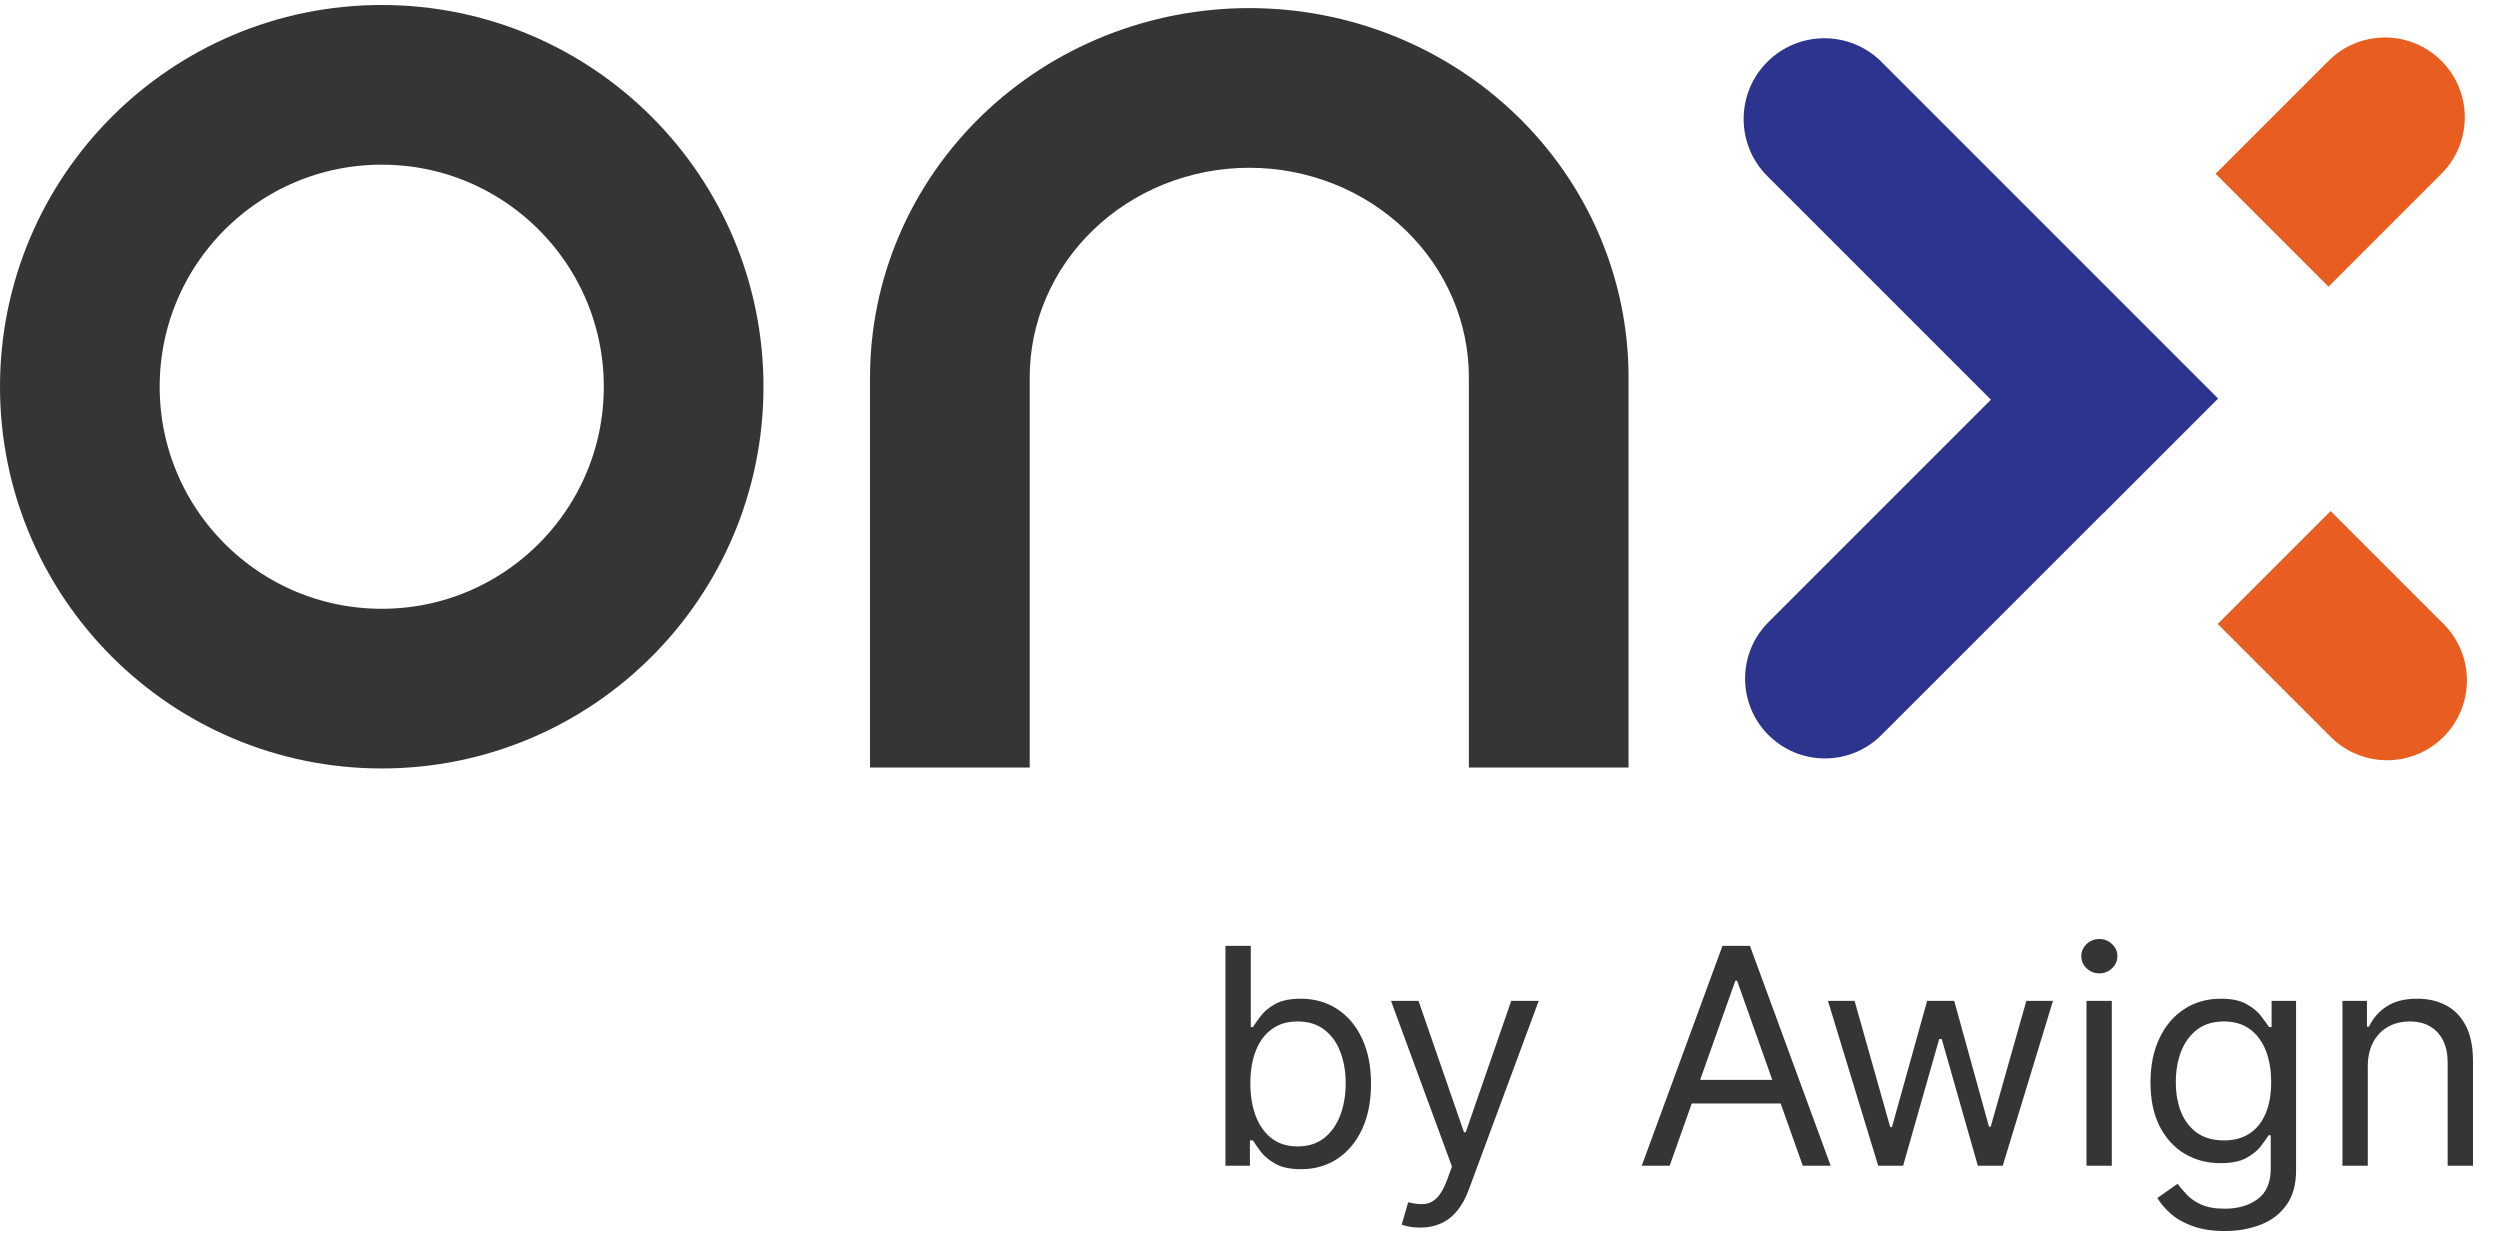 <svg width="501" height="248" viewBox="0 0 501 248" fill="none" xmlns="http://www.w3.org/2000/svg">
    <path
        d="M245.58 233.616V189.554H250.658V205.819H251.088C251.461 205.245 251.977 204.514 252.637 203.624C253.311 202.721 254.272 201.918 255.52 201.215C256.782 200.498 258.489 200.139 260.641 200.139C263.423 200.139 265.876 200.835 267.999 202.226C270.122 203.617 271.778 205.59 272.969 208.143C274.159 210.696 274.754 213.708 274.754 217.179C274.754 220.679 274.159 223.712 272.969 226.28C271.778 228.833 270.129 230.812 268.02 232.218C265.912 233.609 263.481 234.305 260.727 234.305C258.604 234.305 256.904 233.953 255.628 233.25C254.351 232.533 253.369 231.723 252.68 230.819C251.992 229.901 251.461 229.141 251.088 228.539H250.486V233.616H245.58ZM250.572 217.093C250.572 219.589 250.938 221.79 251.669 223.698C252.401 225.591 253.469 227.076 254.875 228.151C256.28 229.213 258.002 229.744 260.038 229.744C262.161 229.744 263.932 229.184 265.352 228.065C266.787 226.932 267.863 225.412 268.58 223.504C269.311 221.582 269.677 219.445 269.677 217.093C269.677 214.769 269.318 212.675 268.601 210.81C267.898 208.931 266.83 207.447 265.396 206.357C263.976 205.252 262.19 204.7 260.038 204.7C257.973 204.7 256.237 205.224 254.832 206.271C253.426 207.304 252.365 208.752 251.648 210.617C250.93 212.467 250.572 214.626 250.572 217.093ZM284.608 246.009C283.748 246.009 282.98 245.937 282.306 245.794C281.632 245.665 281.166 245.535 280.908 245.406L282.199 240.931C283.432 241.247 284.522 241.362 285.469 241.276C286.416 241.189 287.255 240.766 287.986 240.006C288.732 239.26 289.413 238.048 290.03 236.37L290.977 233.788L278.756 200.569H284.264L293.386 226.904H293.731L302.853 200.569H308.361L294.333 238.436C293.702 240.142 292.92 241.555 291.988 242.674C291.056 243.807 289.973 244.646 288.739 245.191C287.52 245.736 286.143 246.009 284.608 246.009ZM334.598 233.616H329.004L345.183 189.554H350.691L366.87 233.616H361.276L348.109 196.525H347.765L334.598 233.616ZM336.663 216.404H359.211V221.138H336.663V216.404ZM376.391 233.616L366.322 200.569H371.657L378.8 225.871H379.145L386.201 200.569H391.623L398.594 225.785H398.938L406.081 200.569H411.417L401.348 233.616H396.356L389.127 208.229H388.611L381.382 233.616H376.391ZM418.13 233.616V200.569H423.207V233.616H418.13ZM420.711 195.062C419.722 195.062 418.868 194.725 418.151 194.05C417.448 193.376 417.097 192.566 417.097 191.619C417.097 190.673 417.448 189.862 418.151 189.188C418.868 188.514 419.722 188.177 420.711 188.177C421.701 188.177 422.547 188.514 423.25 189.188C423.967 189.862 424.326 190.673 424.326 191.619C424.326 192.566 423.967 193.376 423.25 194.05C422.547 194.725 421.701 195.062 420.711 195.062ZM445.846 246.697C443.393 246.697 441.285 246.382 439.521 245.751C437.756 245.134 436.286 244.316 435.11 243.298C433.948 242.294 433.023 241.218 432.335 240.071L436.38 237.231C436.838 237.833 437.419 238.522 438.122 239.296C438.825 240.085 439.786 240.766 441.005 241.34C442.239 241.928 443.852 242.222 445.846 242.222C448.514 242.222 450.716 241.577 452.451 240.286C454.187 238.995 455.054 236.973 455.054 234.219V227.506H454.624C454.251 228.108 453.72 228.854 453.032 229.744C452.358 230.618 451.383 231.4 450.106 232.089C448.844 232.763 447.137 233.1 444.985 233.1C442.318 233.1 439.922 232.469 437.799 231.207C435.691 229.944 434.02 228.108 432.787 225.699C431.567 223.289 430.958 220.363 430.958 216.921C430.958 213.536 431.553 210.588 432.743 208.078C433.934 205.554 435.591 203.603 437.713 202.226C439.836 200.835 442.289 200.139 445.072 200.139C447.223 200.139 448.93 200.498 450.192 201.215C451.469 201.918 452.444 202.721 453.118 203.624C453.807 204.514 454.337 205.245 454.71 205.819H455.227V200.569H460.132V234.563C460.132 237.403 459.486 239.712 458.196 241.491C456.919 243.284 455.198 244.596 453.032 245.428C450.881 246.274 448.485 246.697 445.846 246.697ZM445.674 228.539C447.711 228.539 449.432 228.073 450.837 227.14C452.243 226.208 453.312 224.867 454.043 223.117C454.775 221.367 455.14 219.273 455.14 216.835C455.14 214.454 454.782 212.352 454.065 210.531C453.348 208.709 452.286 207.282 450.881 206.249C449.475 205.217 447.739 204.7 445.674 204.7C443.522 204.7 441.73 205.245 440.295 206.335C438.875 207.425 437.807 208.888 437.089 210.724C436.387 212.56 436.035 214.597 436.035 216.835C436.035 219.13 436.394 221.159 437.111 222.923C437.843 224.673 438.918 226.05 440.338 227.054C441.773 228.044 443.551 228.539 445.674 228.539ZM474.504 213.736V233.616H469.426V200.569H474.332V205.733H474.762C475.537 204.055 476.713 202.707 478.29 201.688C479.868 200.655 481.905 200.139 484.401 200.139C486.638 200.139 488.596 200.598 490.274 201.516C491.952 202.42 493.258 203.797 494.19 205.647C495.122 207.483 495.588 209.806 495.588 212.618V233.616H490.511V212.962C490.511 210.366 489.837 208.343 488.489 206.895C487.14 205.432 485.29 204.7 482.938 204.7C481.317 204.7 479.868 205.052 478.592 205.754C477.329 206.457 476.333 207.483 475.601 208.831C474.87 210.179 474.504 211.814 474.504 213.736Z"
        fill="#353535" />
    <path
        d="M466.632 12.198C472.88 5.95 483.011 5.95 489.259 12.198C495.507 18.447 495.507 28.577 489.259 34.826L466.632 57.453L444.004 34.826L466.632 12.198Z"
        fill="#E85E21" />
    <path
        d="M399.344 79.735L421.971 102.362L377.03 147.303C370.782 153.552 360.651 153.552 354.403 147.303C348.154 141.055 348.154 130.924 354.403 124.676L399.344 79.735Z"
        fill="#2D348D" />
    <path
        d="M489.686 125.04C495.935 131.288 495.935 141.419 489.686 147.667C483.438 153.915 473.307 153.915 467.059 147.667L444.431 125.04L467.059 102.412L489.686 125.04Z"
        fill="#E85E21" />
    <path
        d="M444.514 79.868L421.631 102.751L354.166 35.286C347.847 28.967 347.847 18.722 354.166 12.403C360.485 6.084 370.73 6.084 377.049 12.403L444.514 79.868Z"
        fill="#2D348D" />
    <circle cx="76.5" cy="77.5" r="60.5" stroke="#353535" stroke-width="32" />
    <path
        d="M273.321 22.036L279.266 7.181L273.321 22.036ZM227.395 22.036L233.341 36.89L233.341 36.89L227.395 22.036ZM207.928 34.605L196.81 23.099L196.81 23.099L207.928 34.605ZM194.921 53.415L180.215 47.111L194.921 53.415ZM326.362 75.604C326.362 65.811 324.365 56.127 320.501 47.111L291.089 59.719C293.255 64.772 294.362 70.168 294.362 75.604H326.362ZM320.501 47.111C316.636 38.097 310.988 29.942 303.906 23.099L281.669 46.111C285.731 50.035 288.922 54.664 291.089 59.719L320.501 47.111ZM303.906 23.099C296.824 16.256 288.447 10.856 279.266 7.181L267.375 36.89C272.754 39.043 277.607 42.185 281.669 46.111L303.906 23.099ZM279.266 7.181C270.086 3.507 260.264 1.622 250.358 1.622V33.622C256.211 33.622 261.995 34.737 267.375 36.89L279.266 7.181ZM250.358 1.622C240.452 1.622 230.63 3.507 221.45 7.181L233.341 36.89C238.72 34.737 244.504 33.622 250.358 33.622V1.622ZM221.45 7.181C212.269 10.856 203.891 16.256 196.81 23.099L219.047 46.111C223.109 42.185 227.962 39.043 233.341 36.89L221.45 7.181ZM196.81 23.099C189.728 29.942 184.079 38.097 180.215 47.111L209.627 59.719C211.794 54.664 214.985 50.035 219.047 46.111L196.81 23.099ZM180.215 47.111C176.35 56.127 174.354 65.811 174.354 75.604H206.354C206.354 70.168 207.461 64.772 209.627 59.719L180.215 47.111ZM294.362 75.604V153.812H326.362V75.604H294.362ZM174.354 75.604V153.812H206.354V75.604H174.354Z"
        fill="#353535" />
</svg>